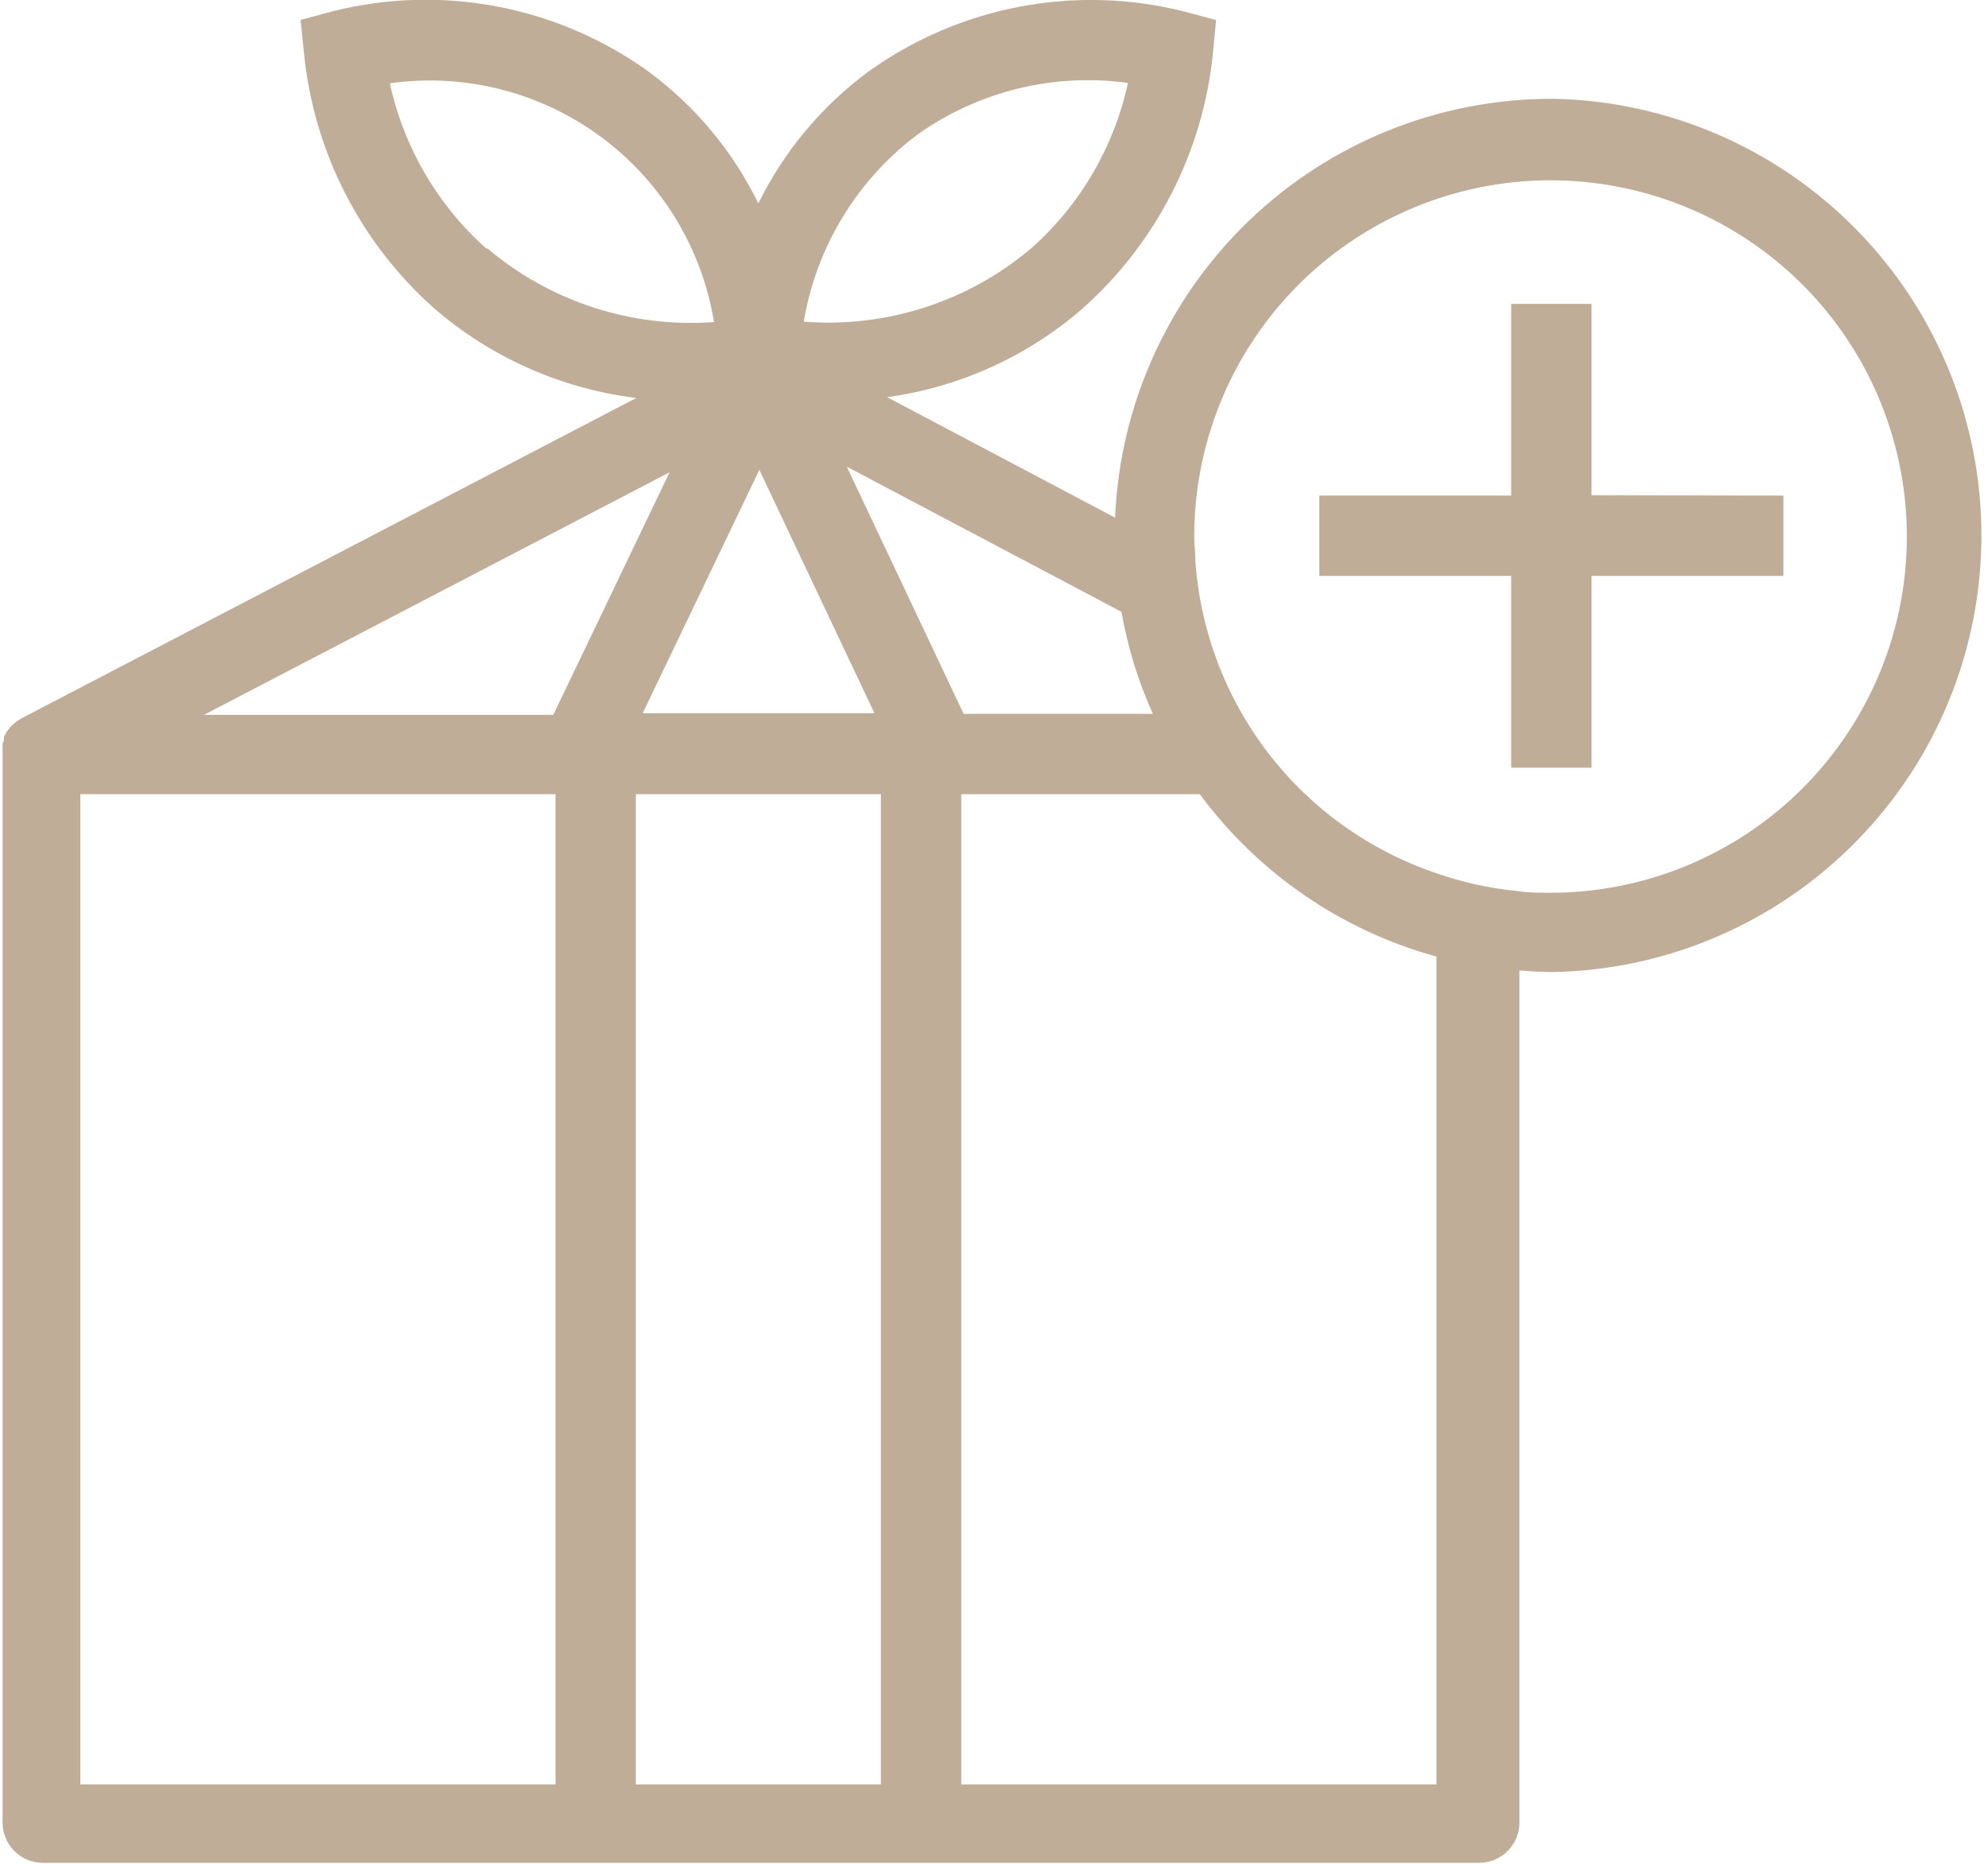<svg width="32" height="30" viewBox="0 0 32 30" fill="none" xmlns="http://www.w3.org/2000/svg">
<g clip-path="url(#clip0_616:1894)">
<path d="M25.618 7.971V4.891H24.325V7.977H21.237V9.27H24.325V12.357H25.618V9.27H28.706V7.977L25.618 7.971Z" fill="#C0AD98"/>
<path d="M24.971 1.59C23.157 1.593 21.414 2.295 20.106 3.551C18.797 4.808 18.025 6.52 17.949 8.332L14.28 6.393C15.446 6.233 16.54 5.736 17.428 4.964C18.613 3.908 19.36 2.448 19.523 0.869L19.575 0.323L19.045 0.181C18.181 -0.034 17.281 -0.058 16.407 0.109C15.533 0.276 14.705 0.632 13.982 1.15C13.228 1.705 12.62 2.434 12.207 3.274C11.796 2.432 11.187 1.703 10.432 1.147C9.709 0.629 8.882 0.273 8.008 0.106C7.133 -0.062 6.233 -0.037 5.37 0.178L4.839 0.32L4.894 0.866C5.054 2.445 5.8 3.906 6.986 4.961C7.904 5.755 9.037 6.258 10.242 6.406L0.349 11.561L0.313 11.584L0.274 11.609C0.253 11.624 0.232 11.64 0.213 11.658L0.184 11.684L0.119 11.761C0.099 11.794 0.081 11.827 0.064 11.861C0.066 11.873 0.066 11.885 0.064 11.897C0.064 11.923 0.048 11.949 0.042 11.975C0.04 11.989 0.04 12.003 0.042 12.017C0.038 12.043 0.038 12.071 0.042 12.097C0.042 12.097 0.042 12.097 0.042 12.12V29.337C0.042 29.509 0.11 29.673 0.231 29.794C0.352 29.916 0.517 29.984 0.688 29.984H23.81C23.982 29.984 24.146 29.916 24.268 29.794C24.389 29.673 24.457 29.509 24.457 29.337V15.62C24.641 15.636 24.826 15.646 25.013 15.646C26.852 15.607 28.601 14.849 29.887 13.535C31.174 12.222 31.894 10.456 31.894 8.618C31.894 6.78 31.174 5.015 29.887 3.701C28.601 2.387 26.852 1.629 25.013 1.59H24.971ZM18.052 9.848C18.151 10.414 18.321 10.966 18.557 11.49H15.511L13.63 7.511L18.052 9.848ZM14.748 2.181C15.733 1.472 16.953 1.169 18.156 1.335C17.933 2.367 17.386 3.301 16.594 4.001C15.578 4.859 14.264 5.281 12.938 5.178C13.137 3.985 13.785 2.913 14.748 2.181ZM12.223 7.563L14.076 11.48H10.345L12.223 7.563ZM7.836 4.008C7.046 3.307 6.5 2.373 6.275 1.341C7.474 1.172 8.692 1.48 9.668 2.199C10.643 2.917 11.298 3.989 11.493 5.184C10.165 5.282 8.851 4.853 7.836 3.991V4.008ZM10.778 7.602L8.906 11.506H3.284L10.778 7.602ZM8.942 28.723H1.293V12.783H8.942V28.707V28.723ZM14.179 28.723H10.235V12.783H14.179V28.723ZM23.122 28.723H15.473V12.783H19.313C20.253 14.057 21.595 14.978 23.122 15.397V28.723ZM24.971 14.37C24.784 14.37 24.596 14.37 24.415 14.341C23.974 14.298 23.54 14.202 23.122 14.056C22.052 13.695 21.113 13.026 20.423 12.133C19.733 11.24 19.322 10.162 19.242 9.037C19.242 8.904 19.223 8.772 19.223 8.633C19.224 7.499 19.56 6.391 20.191 5.448C20.822 4.506 21.718 3.771 22.766 3.338C23.814 2.904 24.967 2.791 26.079 3.013C27.191 3.234 28.213 3.781 29.015 4.583C29.817 5.385 30.362 6.406 30.584 7.519C30.805 8.631 30.691 9.783 30.257 10.831C29.822 11.878 29.087 12.774 28.144 13.403C27.201 14.033 26.092 14.37 24.958 14.37H24.971Z" fill="#C0AD98"/>
</g>
<defs>
<clipPath id="clip0_616:1894">
<rect width="32" height="30" fill="white"/>
</clipPath>
</defs>
</svg>
